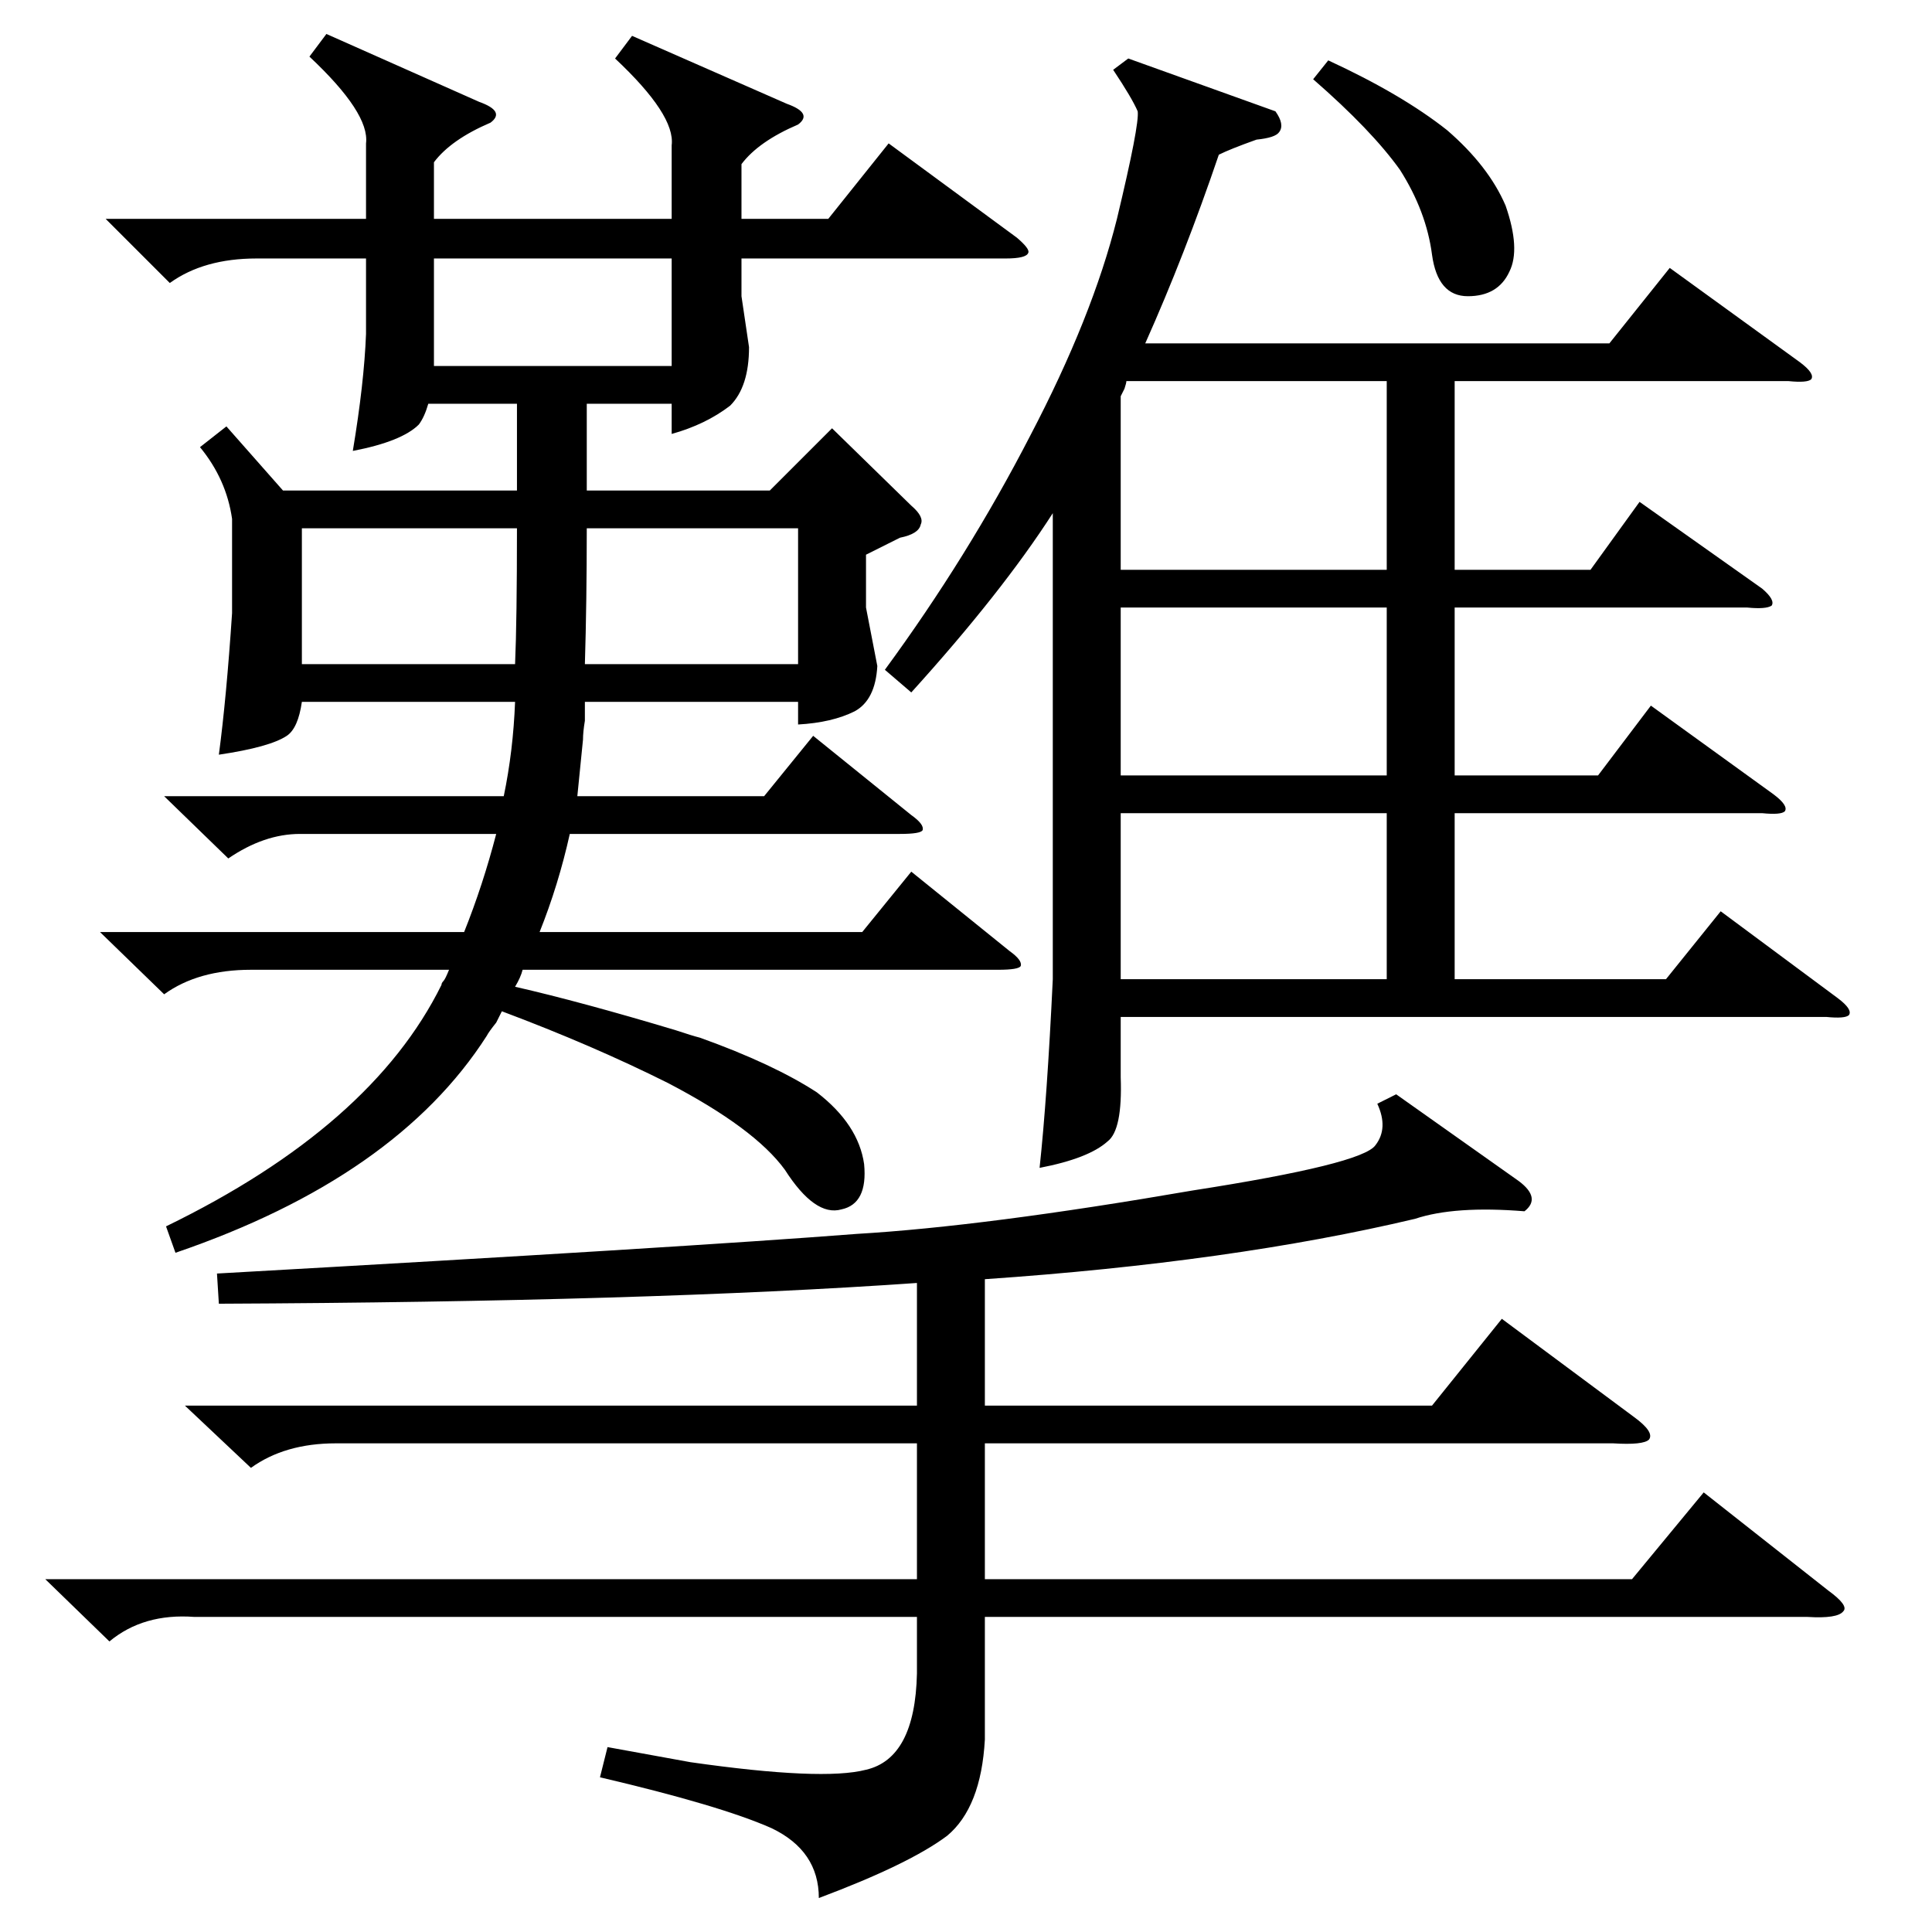 <?xml version="1.0" standalone="no"?>
<!DOCTYPE svg PUBLIC "-//W3C//DTD SVG 1.1//EN" "http://www.w3.org/Graphics/SVG/1.1/DTD/svg11.dtd" >
<svg xmlns="http://www.w3.org/2000/svg" xmlns:xlink="http://www.w3.org/1999/xlink" version="1.1" viewBox="0 -205 1024 1024">
  <g transform="matrix(1 0 0 -1 0 819)">
   <path fill="currentColor"
d="M87 602h180q5 24 6 50h-113q-2 -14 -8 -18q-9 -6 -36 -10q4 30 7 75v50q-3 21 -17 38l14 11l30 -34h124v46h-47q-2 -7 -5 -11q-9 -9 -35 -14q6 36 7 62v40h-58q-28 0 -46 -13l-34 34h138v40q2 16 -30 46l9 12l81 -36q14 -5 6 -11q-21 -9 -30 -21v-30h126v39q2 16 -30 46
l9 12l82 -36q14 -5 6 -11q-21 -9 -30 -21v-29h46l32 40l68 -50q7 -6 6 -8q-1 -3 -12 -3h-140v-20l4 -27q0 -21 -10 -31q-13 -10 -31 -15v16h-45v-46h97l33 33l42 -41q7 -6 5 -10q-1 -5 -11 -7l-18 -9v-28l6 -31q-1 -18 -12 -24q-12 -6 -30 -7v12h-113v-10q-1 -6 -1 -10
l-3 -30h99l26 32l52 -42q7 -5 6 -8q-1 -2 -12 -2h-175q-6 -27 -16 -52h171l26 32l52 -42q7 -5 6 -8q-1 -2 -12 -2h-252q-1 -4 -4 -9q35 -8 85 -23q9 -3 13 -4q39 -14 62 -29q22 -17 25 -38q2 -21 -12 -24q-14 -4 -30 21q-16 22 -62 46q-40 20 -88 38l-3 -6q-4 -5 -5 -7
q-48 -75 -165 -115l-5 14q109 53 146 128q0 1 1 2t3 6h-105q-28 0 -46 -13l-34 33h193q10 25 17 52h-104q-19 0 -38 -13zM676 965q5 -7 2 -11q-2 -3 -12 -4q-14 -5 -20 -8q-18 -53 -39 -100h246l32 40l69 -50q8 -6 6 -9q-2 -2 -12 -1h-177v-100h72l26 36l65 -46q7 -6 5 -9
q-3 -2 -13 -1h-155v-89h76l28 37l65 -47q8 -6 6 -9q-2 -2 -12 -1h-163v-88h112l29 36l62 -46q8 -6 6 -9q-2 -2 -12 -1h-374v-32q1 -28 -7 -34q-10 -9 -36 -14q4 37 7 100v247q-27 -42 -75 -95l-14 12q44 60 77 124q33 63 46 115q12 50 11 57q-3 7 -13 22l8 6zM740 444
l65 -46q12 -9 3 -16q-37 3 -58 -4q-97 -23 -228 -32v-67h237l37 46l70 -52q11 -8 8 -12q-3 -3 -19 -2h-333v-72h343l38 46l66 -52q11 -8 8 -11q-3 -4 -19 -3h-436v-65q-2 -36 -20 -51q-20 -15 -68 -33q0 25 -25 37q-27 12 -91 27l4 16l44 -8q70 -10 93 -4q26 6 27 51v30
h-383q-27 2 -45 -13l-34 33h462v72h-308q-27 0 -45 -13l-35 33h388v65q-143 -10 -370 -11l-1 16q249 14 339 21q68 4 178 23q90 14 97 24q7 9 1 22zM735 822h-138q0 -1 -1 -4l-2 -4v-92h141v100zM735 593h-141v-88h141v88zM735 702h-141v-89h141v89zM160 672h113q1 23 1 72
h-114v-72zM310 672h113v72h-112q0 -39 -1 -72zM356 887h-126v-57h126v57zM704 992q39 -18 63 -37q22 -19 31 -40q8 -23 2 -35q-6 -13 -22 -13t-19 22q-3 23 -17 45q-15 21 -46 48z" />
  </g>

</svg>
